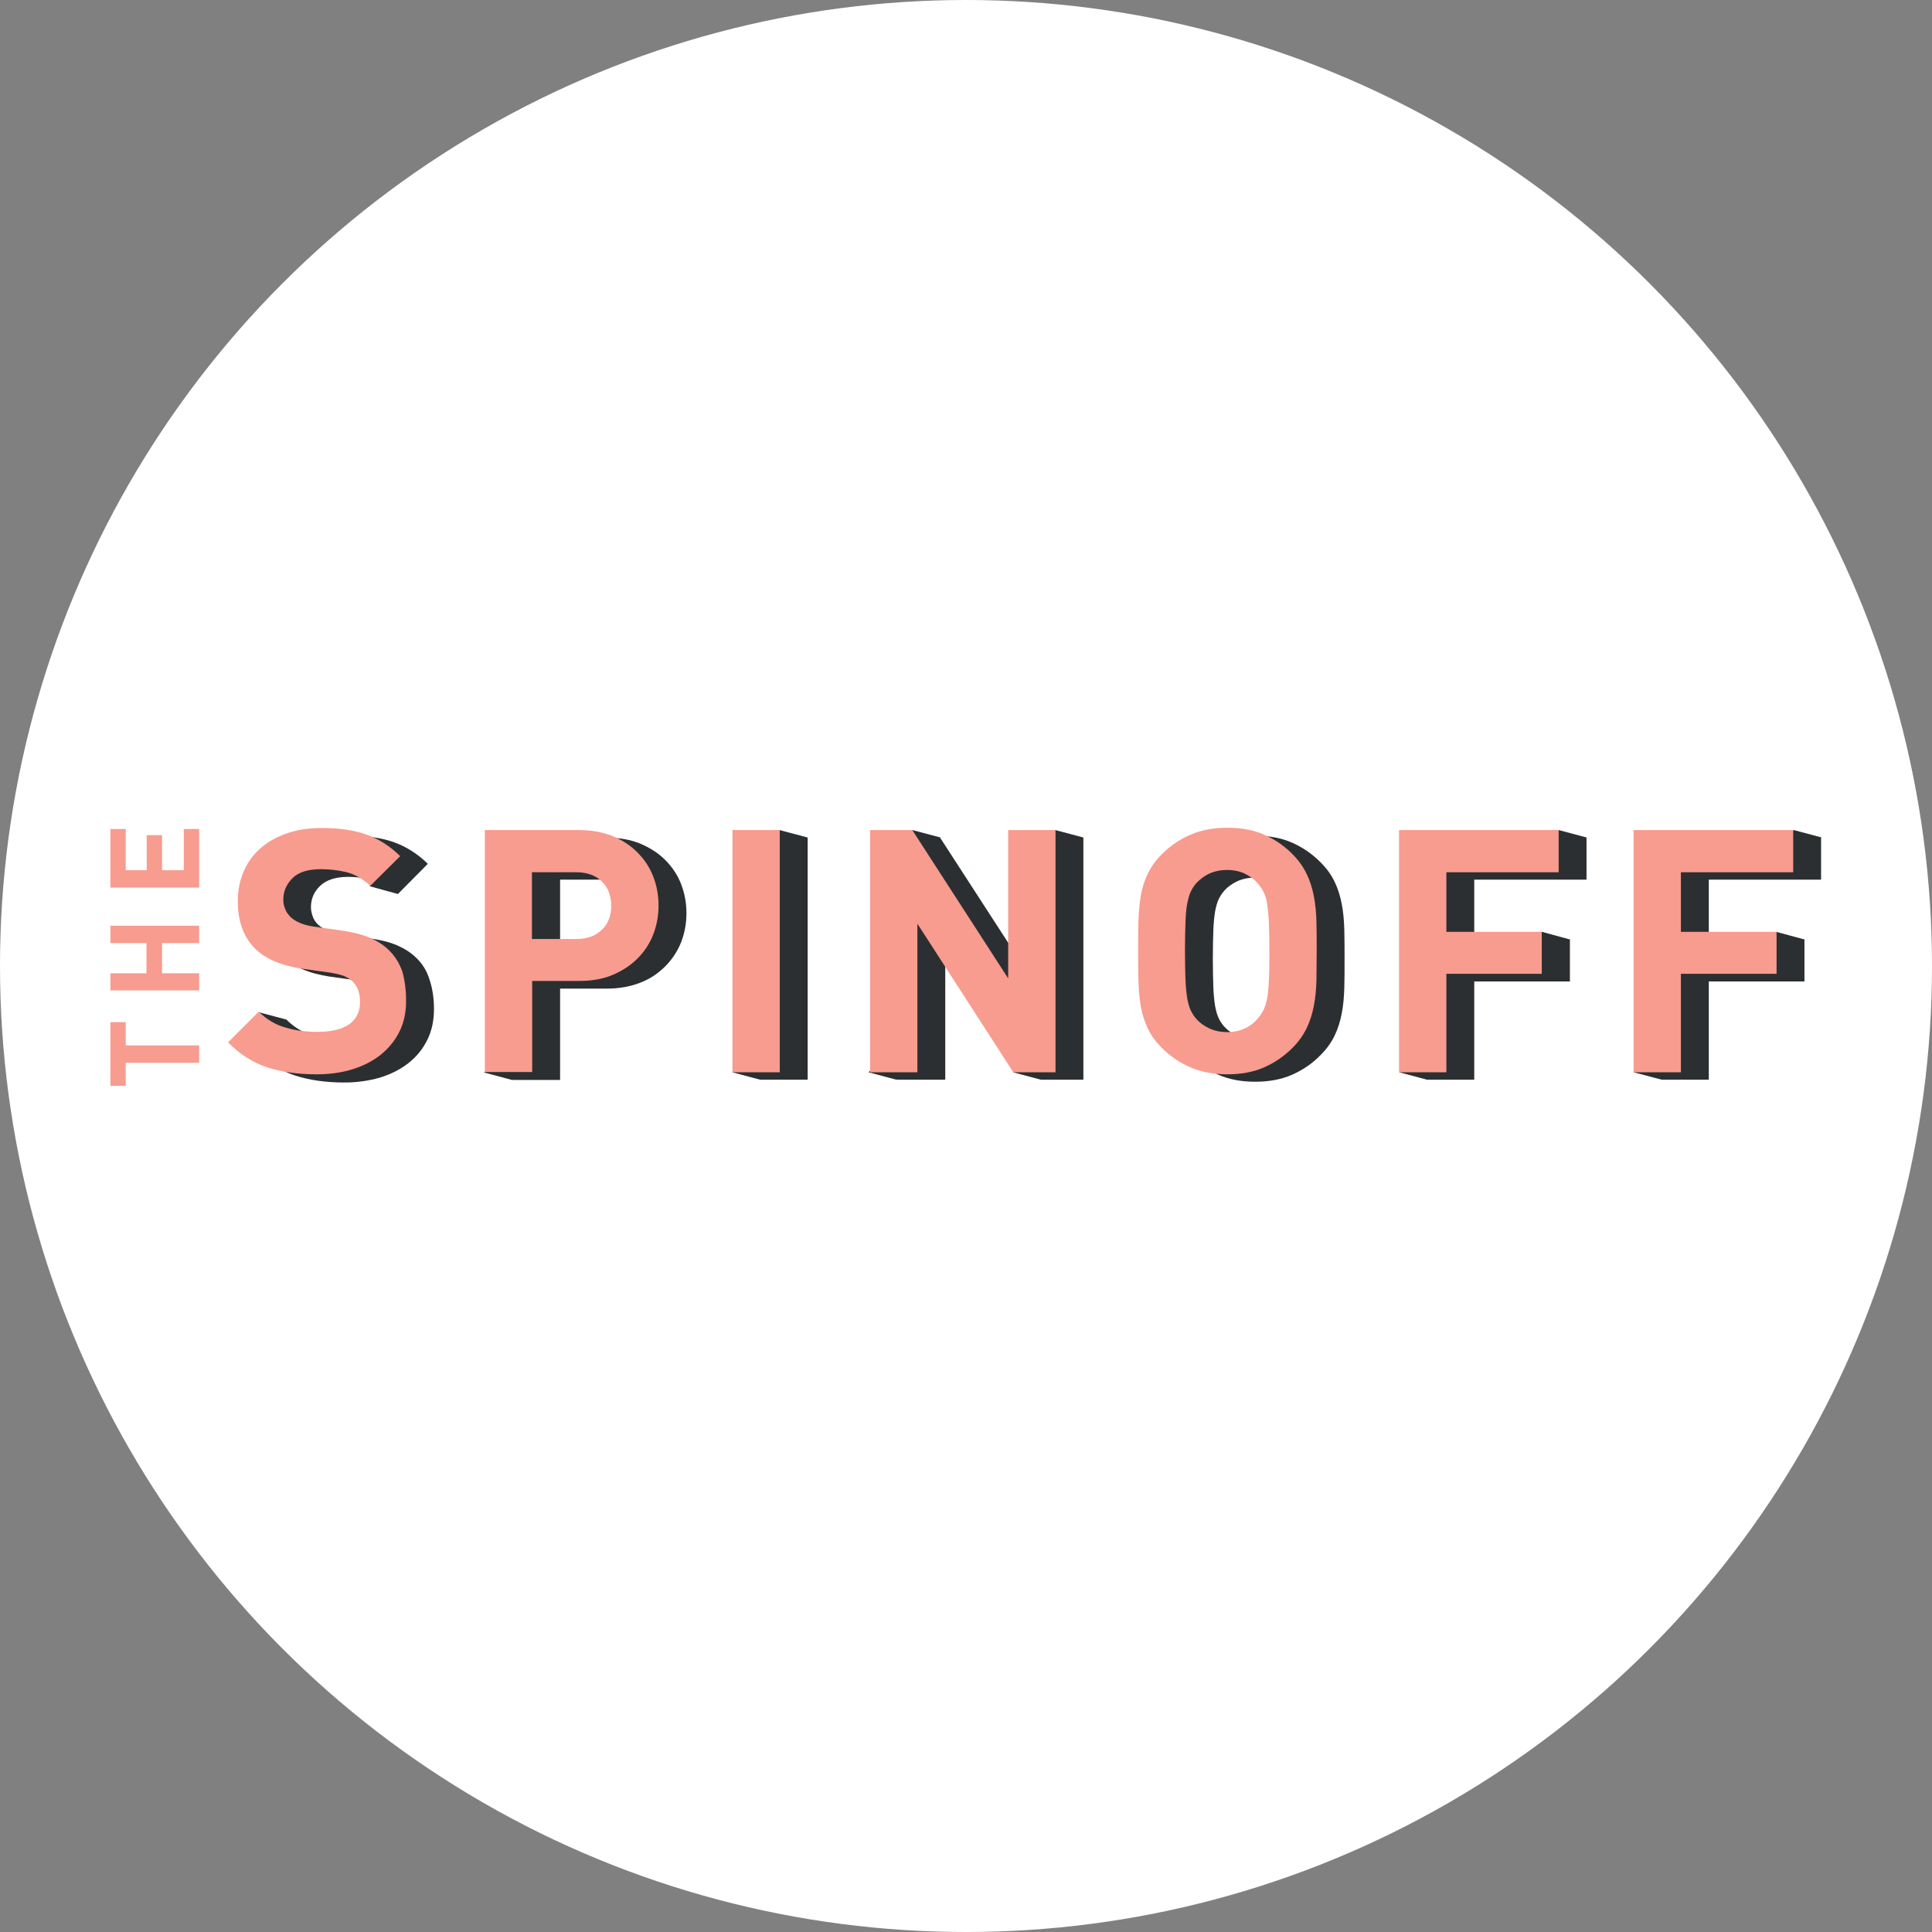 <svg width="105" height="105" viewBox="0 0 105 105" fill="none" xmlns="http://www.w3.org/2000/svg">
<rect x="0" y="0" width="105" height="105" fill="#808080" stroke="none"/>
<circle cx="52.5" cy="52.5" r="52.5" fill="white"/>
<g clip-path="url(#clip0)">
<path d="M6.834 56.816H10.824V57.761H6.834V59.013H6V55.551H6.834V56.816Z" fill="#F79C8F"/>
<path d="M10.824 51.255H8.808V52.896H10.824V53.827H6V52.896H7.96V51.255H6V50.31H10.824V51.255Z" fill="#F79C8F"/>
<path d="M10.824 48.239H6V45.056H6.834V47.294H7.974V45.389H8.808V47.294H9.99V45.056H10.824V48.239Z" fill="#F79C8F"/>
<path d="M22.571 52.007C22.293 51.742 21.946 51.534 21.556 51.367C21.167 51.2 20.667 51.075 20.055 50.992L18.512 50.769C18.248 50.728 18.012 50.672 17.803 50.575C17.595 50.477 17.428 50.38 17.289 50.255C17.15 50.116 17.052 49.977 16.997 49.81C16.941 49.643 16.899 49.49 16.899 49.31C16.899 48.851 17.066 48.462 17.4 48.142C17.733 47.822 18.248 47.655 18.929 47.655C19.277 47.655 19.638 47.697 20.013 47.767L19.999 47.794L20.111 48.17L21.626 48.587L23.252 46.946C22.682 46.39 22.057 46.001 21.39 45.765C20.708 45.528 19.916 45.417 19.012 45.417C18.303 45.417 17.65 45.514 17.094 45.709C16.524 45.904 16.052 46.182 15.648 46.529C15.259 46.877 14.953 47.294 14.745 47.781C14.536 48.267 14.425 48.809 14.425 49.393C14.425 50.491 14.745 51.353 15.37 51.979C15.954 52.549 16.802 52.91 17.928 53.077L19.513 53.299C19.819 53.355 20.055 53.41 20.222 53.48C20.389 53.55 20.542 53.647 20.681 53.772C20.945 54.036 21.084 54.398 21.084 54.884C21.084 55.412 20.889 55.815 20.486 56.093C20.097 56.371 19.513 56.511 18.748 56.511C18.137 56.511 17.553 56.427 17.011 56.274C16.468 56.121 15.982 55.829 15.565 55.412L14.05 55.009L14.078 55.871L14.717 56.274L13.911 57.094C14.55 57.748 15.259 58.206 16.052 58.457C16.83 58.707 17.72 58.832 18.721 58.832C19.416 58.832 20.055 58.735 20.639 58.568C21.237 58.387 21.751 58.123 22.182 57.789C22.613 57.456 22.96 57.039 23.211 56.538C23.461 56.052 23.586 55.482 23.586 54.842C23.586 54.245 23.503 53.716 23.35 53.258C23.197 52.743 22.933 52.34 22.571 52.007Z" fill="#2C2F31"/>
<path d="M34.235 50.95C33.901 51.283 33.428 51.436 32.844 51.436H30.44V47.808H32.831C33.428 47.808 33.887 47.975 34.221 48.308C34.554 48.642 34.735 49.087 34.735 49.629C34.735 50.185 34.568 50.616 34.235 50.95ZM36.153 46.737C35.778 46.362 35.319 46.07 34.791 45.848C34.249 45.625 33.651 45.528 32.97 45.528H27.868V57.497L27.228 57.428L26.311 58.289L27.826 58.693L27.868 58.679V58.693H30.44V53.73H32.97C33.651 53.73 34.249 53.619 34.791 53.41C35.333 53.202 35.778 52.896 36.153 52.52C36.528 52.145 36.82 51.7 37.015 51.214C37.21 50.713 37.307 50.185 37.307 49.629C37.307 49.073 37.21 48.545 37.015 48.044C36.82 47.544 36.528 47.113 36.153 46.737Z" fill="#2C2F31"/>
<path d="M70.475 53.66C70.461 54.077 70.419 54.411 70.377 54.689C70.336 54.967 70.266 55.175 70.169 55.342C70.085 55.509 69.974 55.662 69.849 55.801C69.668 56.01 69.432 56.176 69.154 56.301C68.876 56.427 68.556 56.496 68.209 56.496C67.847 56.496 67.528 56.427 67.25 56.301C66.972 56.176 66.735 56.01 66.541 55.801C66.415 55.662 66.318 55.509 66.235 55.342C66.151 55.175 66.096 54.953 66.04 54.689C65.998 54.411 65.957 54.077 65.943 53.66C65.929 53.243 65.915 52.729 65.915 52.103C65.915 51.478 65.929 50.95 65.943 50.546C65.957 50.129 65.998 49.796 66.04 49.518C66.096 49.254 66.151 49.031 66.235 48.864C66.318 48.697 66.415 48.545 66.541 48.406C66.721 48.197 66.958 48.03 67.25 47.891C67.528 47.766 67.847 47.697 68.209 47.697C68.57 47.697 68.876 47.766 69.154 47.891C69.432 48.016 69.668 48.197 69.849 48.406C69.974 48.545 70.072 48.697 70.169 48.864C70.252 49.031 70.322 49.254 70.377 49.518C70.433 49.782 70.461 50.129 70.475 50.546C70.489 50.963 70.502 51.478 70.502 52.103C70.502 52.729 70.502 53.257 70.475 53.66ZM72.921 49.128C72.838 48.697 72.713 48.294 72.532 47.919C72.351 47.544 72.101 47.196 71.767 46.862C71.295 46.39 70.781 46.042 70.211 45.792C69.641 45.542 68.973 45.417 68.223 45.417C67.472 45.417 66.805 45.542 66.221 45.792C65.637 46.042 65.123 46.39 64.65 46.862C64.316 47.196 64.066 47.544 63.885 47.919C63.705 48.294 63.58 48.697 63.51 49.128C63.441 49.559 63.385 50.018 63.385 50.519C63.371 51.019 63.371 51.547 63.371 52.103C63.371 52.673 63.371 53.202 63.385 53.688C63.399 54.175 63.441 54.647 63.51 55.078C63.58 55.509 63.705 55.912 63.885 56.288C64.066 56.663 64.316 57.024 64.65 57.344C65.123 57.817 65.637 58.164 66.221 58.414C66.805 58.665 67.458 58.79 68.223 58.79C68.973 58.79 69.641 58.665 70.211 58.414C70.781 58.164 71.309 57.817 71.767 57.344C72.101 57.011 72.351 56.663 72.532 56.288C72.713 55.912 72.838 55.509 72.921 55.078C73.005 54.647 73.046 54.188 73.06 53.688C73.074 53.202 73.074 52.659 73.074 52.103C73.074 51.533 73.074 51.005 73.06 50.519C73.046 50.018 73.005 49.559 72.921 49.128Z" fill="#2C2F31"/>
<path d="M98.971 47.808V45.542L98.999 45.514L97.484 45.111L96.956 45.514H90.311V57.483L89.699 57.414L88.782 58.276L90.311 58.679H92.869V53.341H98.068V51.047H98.026L96.539 50.644L96.038 51.047H92.869V47.808H98.971Z" fill="#2C2F31"/>
<path d="M84.181 45.514H77.55V57.483L76.952 57.414L76.049 58.276L77.55 58.679H80.122V53.341H85.321V51.061V51.047H85.279L83.805 50.644L83.291 51.047H80.122V47.808H86.224V45.514L84.709 45.111L84.181 45.514Z" fill="#2C2F31"/>
<path d="M57.351 45.111L56.836 45.514H56.308V53.577L51.095 45.528L51.109 45.514L49.58 45.111L49.066 45.514H48.801V45.723L48.69 45.82L48.801 45.848V57.497L48.106 57.414L47.203 58.276L48.718 58.679L48.801 58.665V58.679H51.373V50.602L55.849 57.539L55.057 58.276L56.572 58.679H56.586H58.88V45.514H58.866L57.351 45.111Z" fill="#2C2F31"/>
<path d="M42.366 45.111L41.838 45.514H41.324V57.483L40.712 57.414L39.794 58.276L41.31 58.679H41.324H43.895V45.514H43.881L42.366 45.111Z" fill="#2C2F31"/>
<path d="M22.07 54.397C22.07 55.036 21.945 55.606 21.695 56.093C21.444 56.593 21.097 56.997 20.666 57.344C20.235 57.678 19.721 57.942 19.123 58.123C18.525 58.303 17.886 58.387 17.204 58.387C16.203 58.387 15.314 58.262 14.535 58.011C13.757 57.761 13.034 57.302 12.395 56.649L14.063 54.981C14.48 55.398 14.966 55.69 15.508 55.843C16.051 56.01 16.634 56.079 17.246 56.079C18.011 56.079 18.595 55.94 18.984 55.662C19.373 55.384 19.568 54.981 19.568 54.453C19.568 53.966 19.429 53.605 19.165 53.341C19.026 53.215 18.873 53.118 18.706 53.049C18.539 52.979 18.303 52.923 17.997 52.868L16.412 52.645C15.286 52.479 14.438 52.117 13.868 51.561C13.242 50.936 12.923 50.074 12.923 48.975C12.923 48.378 13.034 47.849 13.242 47.363C13.451 46.876 13.757 46.459 14.146 46.112C14.535 45.764 15.022 45.486 15.592 45.292C16.134 45.097 16.773 45 17.496 45C18.414 45 19.206 45.111 19.887 45.347C20.569 45.584 21.18 45.973 21.75 46.529L20.124 48.142C19.707 47.752 19.262 47.502 18.789 47.391C18.317 47.28 17.858 47.238 17.427 47.238C16.732 47.238 16.217 47.405 15.898 47.724C15.564 48.058 15.397 48.447 15.397 48.892C15.397 49.059 15.425 49.226 15.495 49.393C15.55 49.559 15.661 49.698 15.787 49.837C15.925 49.962 16.092 50.074 16.301 50.157C16.509 50.255 16.746 50.31 17.01 50.352L18.567 50.574C19.165 50.658 19.665 50.783 20.068 50.95C20.457 51.116 20.805 51.325 21.083 51.589C21.444 51.923 21.695 52.326 21.861 52.785C22 53.271 22.07 53.799 22.07 54.397Z" fill="#F79C8F"/>
<path d="M33.218 49.226C33.218 48.684 33.052 48.239 32.704 47.905C32.37 47.572 31.898 47.405 31.314 47.405H28.909V51.033H31.314C31.912 51.033 32.37 50.866 32.704 50.533C33.052 50.213 33.218 49.768 33.218 49.226ZM35.79 49.212C35.79 49.768 35.693 50.296 35.498 50.797C35.304 51.297 35.012 51.728 34.636 52.103C34.261 52.479 33.802 52.771 33.274 52.993C32.746 53.216 32.134 53.313 31.453 53.313H28.923V58.262H26.351V45.111H31.453C32.134 45.111 32.732 45.222 33.274 45.431C33.816 45.653 34.261 45.945 34.636 46.321C35.012 46.696 35.304 47.127 35.498 47.627C35.693 48.128 35.79 48.656 35.79 49.212Z" fill="#F79C8F"/>
<path d="M42.379 45.111H39.807V58.276H42.379V45.111Z" fill="#F79C8F"/>
<path d="M55.071 58.276L49.858 50.199V58.276H47.286V45.111H49.58L54.793 53.174V45.111H57.365V58.276H55.071Z" fill="#F79C8F"/>
<path d="M68.988 51.686C68.988 51.061 68.974 50.532 68.96 50.129C68.946 49.712 68.904 49.379 68.863 49.101C68.821 48.823 68.751 48.614 68.654 48.447C68.571 48.281 68.46 48.127 68.334 47.989C68.154 47.78 67.917 47.613 67.639 47.474C67.361 47.349 67.041 47.28 66.694 47.28C66.333 47.28 66.013 47.349 65.735 47.474C65.457 47.599 65.221 47.78 65.026 47.989C64.901 48.127 64.803 48.281 64.72 48.447C64.637 48.614 64.581 48.837 64.525 49.101C64.47 49.365 64.442 49.712 64.428 50.129C64.414 50.546 64.4 51.061 64.4 51.686C64.4 52.312 64.414 52.84 64.428 53.243C64.442 53.66 64.484 53.994 64.525 54.272C64.581 54.55 64.637 54.758 64.72 54.925C64.803 55.092 64.901 55.245 65.026 55.384C65.207 55.593 65.443 55.759 65.735 55.898C66.013 56.023 66.333 56.093 66.694 56.093C67.055 56.093 67.375 56.023 67.639 55.898C67.917 55.773 68.154 55.593 68.334 55.384C68.46 55.245 68.557 55.092 68.654 54.925C68.737 54.758 68.807 54.536 68.863 54.272C68.918 54.008 68.946 53.66 68.96 53.243C68.988 52.84 68.988 52.326 68.988 51.686ZM71.559 51.686C71.559 52.256 71.546 52.785 71.546 53.271C71.532 53.772 71.49 54.23 71.406 54.661C71.323 55.092 71.198 55.495 71.017 55.871C70.837 56.246 70.586 56.607 70.253 56.941C69.78 57.414 69.266 57.761 68.696 58.011C68.126 58.262 67.459 58.387 66.708 58.387C65.957 58.387 65.29 58.262 64.706 58.011C64.122 57.761 63.608 57.414 63.135 56.941C62.802 56.607 62.551 56.26 62.371 55.871C62.19 55.495 62.065 55.092 61.995 54.661C61.926 54.23 61.884 53.772 61.87 53.271C61.856 52.785 61.856 52.242 61.856 51.686C61.856 51.116 61.856 50.588 61.87 50.102C61.884 49.615 61.926 49.142 61.995 48.711C62.065 48.281 62.19 47.877 62.371 47.502C62.551 47.127 62.802 46.765 63.135 46.432C63.608 45.959 64.122 45.611 64.706 45.361C65.29 45.111 65.943 44.986 66.708 44.986C67.459 44.986 68.126 45.111 68.696 45.361C69.266 45.611 69.794 45.959 70.253 46.432C70.586 46.765 70.837 47.127 71.017 47.502C71.198 47.877 71.323 48.281 71.406 48.711C71.49 49.142 71.532 49.601 71.546 50.102C71.559 50.588 71.559 51.13 71.559 51.686Z" fill="#F79C8F"/>
<path d="M78.607 47.405V50.644H83.792V52.924H78.607V58.276H76.035V45.111H84.71V47.405H78.607Z" fill="#F79C8F"/>
<path d="M91.353 47.405V50.644H96.553V52.924H91.353V58.276H88.782V45.111H97.456V47.405H91.353Z" fill="#F79C8F"/>
</g>
<defs>
<clipPath id="clip0">
<rect width="93" height="14.013" fill="white" transform="translate(6 45)"/>
</clipPath>
</defs>
</svg>
